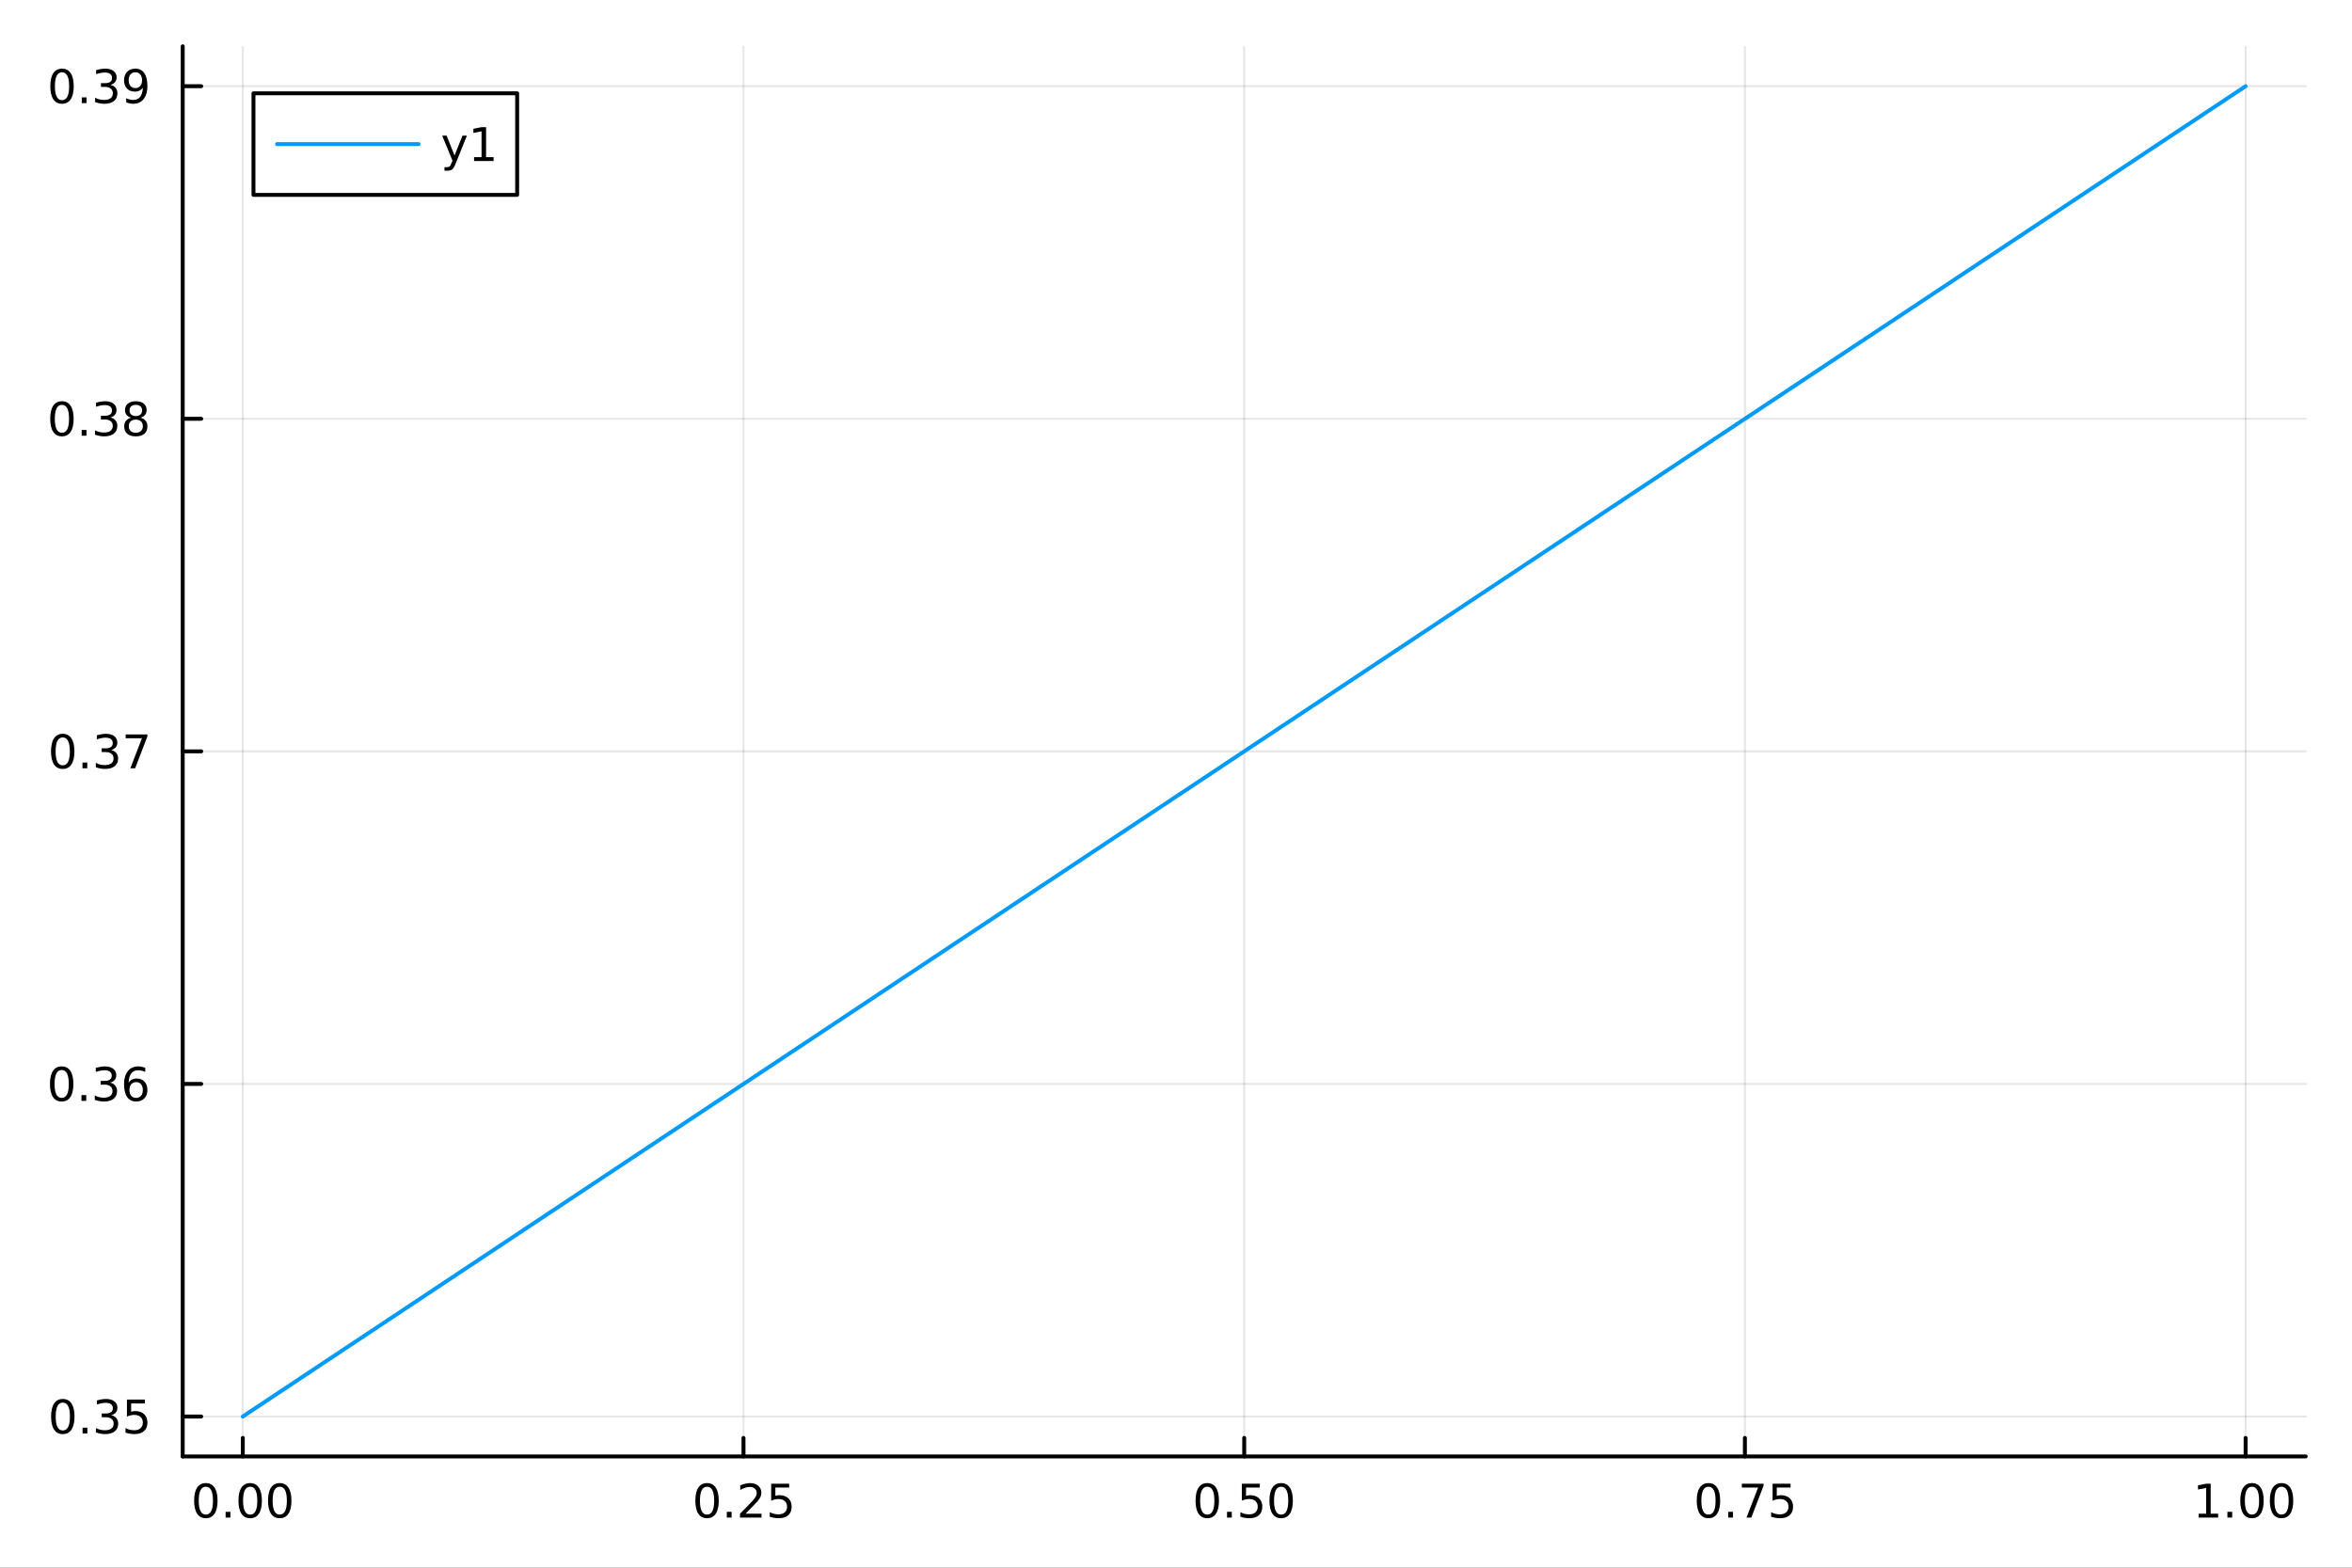 <?xml version="1.0" encoding="utf-8"?>
<svg xmlns="http://www.w3.org/2000/svg" xmlns:xlink="http://www.w3.org/1999/xlink" width="600" height="400" viewBox="0 0 2400 1600">
<rect x="0" y="0" width="2400" height="1600" fill="#333333" stroke="none"/>
<defs>
  <clipPath id="clip940">
    <rect x="0" y="0" width="2400" height="1600"/>
  </clipPath>
</defs>
<path clip-path="url(#clip940)" d="M0 1600 L2400 1600 L2400 0 L0 0  Z" fill="#ffffff" fill-rule="evenodd" fill-opacity="1"/>
<defs>
  <clipPath id="clip941">
    <rect x="480" y="0" width="1681" height="1600"/>
  </clipPath>
</defs>
<path clip-path="url(#clip940)" d="M186.436 1486.45 L2352.76 1486.45 L2352.76 47.244 L186.436 47.244  Z" fill="#ffffff" fill-rule="evenodd" fill-opacity="1"/>
<defs>
  <clipPath id="clip942">
    <rect x="186" y="47" width="2167" height="1440"/>
  </clipPath>
</defs>
<polyline clip-path="url(#clip942)" style="stroke:#000000; stroke-linecap:round; stroke-linejoin:round; stroke-width:2; stroke-opacity:0.1; fill:none" points="247.747,1486.45 247.747,47.244 "/>
<polyline clip-path="url(#clip942)" style="stroke:#000000; stroke-linecap:round; stroke-linejoin:round; stroke-width:2; stroke-opacity:0.1; fill:none" points="758.671,1486.45 758.671,47.244 "/>
<polyline clip-path="url(#clip942)" style="stroke:#000000; stroke-linecap:round; stroke-linejoin:round; stroke-width:2; stroke-opacity:0.1; fill:none" points="1269.6,1486.45 1269.6,47.244 "/>
<polyline clip-path="url(#clip942)" style="stroke:#000000; stroke-linecap:round; stroke-linejoin:round; stroke-width:2; stroke-opacity:0.1; fill:none" points="1780.52,1486.45 1780.52,47.244 "/>
<polyline clip-path="url(#clip942)" style="stroke:#000000; stroke-linecap:round; stroke-linejoin:round; stroke-width:2; stroke-opacity:0.1; fill:none" points="2291.44,1486.45 2291.44,47.244 "/>
<polyline clip-path="url(#clip940)" style="stroke:#000000; stroke-linecap:round; stroke-linejoin:round; stroke-width:4; stroke-opacity:1; fill:none" points="186.436,1486.45 2352.76,1486.45 "/>
<polyline clip-path="url(#clip940)" style="stroke:#000000; stroke-linecap:round; stroke-linejoin:round; stroke-width:4; stroke-opacity:1; fill:none" points="247.747,1486.45 247.747,1467.55 "/>
<polyline clip-path="url(#clip940)" style="stroke:#000000; stroke-linecap:round; stroke-linejoin:round; stroke-width:4; stroke-opacity:1; fill:none" points="758.671,1486.45 758.671,1467.55 "/>
<polyline clip-path="url(#clip940)" style="stroke:#000000; stroke-linecap:round; stroke-linejoin:round; stroke-width:4; stroke-opacity:1; fill:none" points="1269.6,1486.45 1269.6,1467.55 "/>
<polyline clip-path="url(#clip940)" style="stroke:#000000; stroke-linecap:round; stroke-linejoin:round; stroke-width:4; stroke-opacity:1; fill:none" points="1780.52,1486.45 1780.52,1467.55 "/>
<polyline clip-path="url(#clip940)" style="stroke:#000000; stroke-linecap:round; stroke-linejoin:round; stroke-width:4; stroke-opacity:1; fill:none" points="2291.44,1486.45 2291.44,1467.55 "/>
<path clip-path="url(#clip940)" d="M210.05 1517.37 Q206.439 1517.37 204.611 1520.93 Q202.805 1524.47 202.805 1531.6 Q202.805 1538.71 204.611 1542.27 Q206.439 1545.82 210.05 1545.82 Q213.685 1545.82 215.49 1542.27 Q217.319 1538.71 217.319 1531.6 Q217.319 1524.47 215.49 1520.93 Q213.685 1517.37 210.05 1517.37 M210.05 1513.66 Q215.861 1513.66 218.916 1518.27 Q221.995 1522.85 221.995 1531.6 Q221.995 1540.33 218.916 1544.94 Q215.861 1549.52 210.05 1549.52 Q204.24 1549.52 201.162 1544.94 Q198.106 1540.33 198.106 1531.6 Q198.106 1522.85 201.162 1518.27 Q204.24 1513.66 210.05 1513.66 Z" fill="#000000" fill-rule="nonzero" fill-opacity="1" /><path clip-path="url(#clip940)" d="M230.212 1542.97 L235.097 1542.97 L235.097 1548.85 L230.212 1548.85 L230.212 1542.97 Z" fill="#000000" fill-rule="nonzero" fill-opacity="1" /><path clip-path="url(#clip940)" d="M255.282 1517.37 Q251.671 1517.37 249.842 1520.93 Q248.036 1524.47 248.036 1531.6 Q248.036 1538.71 249.842 1542.27 Q251.671 1545.82 255.282 1545.82 Q258.916 1545.82 260.721 1542.27 Q262.55 1538.71 262.55 1531.6 Q262.55 1524.47 260.721 1520.93 Q258.916 1517.37 255.282 1517.37 M255.282 1513.66 Q261.092 1513.66 264.147 1518.27 Q267.226 1522.85 267.226 1531.6 Q267.226 1540.33 264.147 1544.94 Q261.092 1549.52 255.282 1549.52 Q249.472 1549.52 246.393 1544.94 Q243.337 1540.33 243.337 1531.6 Q243.337 1522.85 246.393 1518.27 Q249.472 1513.66 255.282 1513.66 Z" fill="#000000" fill-rule="nonzero" fill-opacity="1" /><path clip-path="url(#clip940)" d="M285.444 1517.37 Q281.832 1517.37 280.004 1520.93 Q278.198 1524.47 278.198 1531.6 Q278.198 1538.71 280.004 1542.27 Q281.832 1545.82 285.444 1545.82 Q289.078 1545.82 290.883 1542.27 Q292.712 1538.71 292.712 1531.6 Q292.712 1524.47 290.883 1520.93 Q289.078 1517.37 285.444 1517.37 M285.444 1513.66 Q291.254 1513.66 294.309 1518.27 Q297.388 1522.85 297.388 1531.6 Q297.388 1540.33 294.309 1544.94 Q291.254 1549.52 285.444 1549.52 Q279.633 1549.52 276.555 1544.94 Q273.499 1540.33 273.499 1531.6 Q273.499 1522.85 276.555 1518.27 Q279.633 1513.66 285.444 1513.66 Z" fill="#000000" fill-rule="nonzero" fill-opacity="1" /><path clip-path="url(#clip940)" d="M721.473 1517.37 Q717.862 1517.37 716.033 1520.93 Q714.227 1524.47 714.227 1531.6 Q714.227 1538.71 716.033 1542.27 Q717.862 1545.82 721.473 1545.82 Q725.107 1545.82 726.912 1542.27 Q728.741 1538.71 728.741 1531.6 Q728.741 1524.47 726.912 1520.93 Q725.107 1517.37 721.473 1517.37 M721.473 1513.66 Q727.283 1513.66 730.338 1518.27 Q733.417 1522.85 733.417 1531.6 Q733.417 1540.33 730.338 1544.94 Q727.283 1549.52 721.473 1549.52 Q715.662 1549.52 712.584 1544.94 Q709.528 1540.33 709.528 1531.6 Q709.528 1522.85 712.584 1518.27 Q715.662 1513.66 721.473 1513.66 Z" fill="#000000" fill-rule="nonzero" fill-opacity="1" /><path clip-path="url(#clip940)" d="M741.635 1542.97 L746.519 1542.97 L746.519 1548.85 L741.635 1548.85 L741.635 1542.97 Z" fill="#000000" fill-rule="nonzero" fill-opacity="1" /><path clip-path="url(#clip940)" d="M760.732 1544.91 L777.051 1544.91 L777.051 1548.85 L755.107 1548.85 L755.107 1544.91 Q757.769 1542.16 762.352 1537.53 Q766.958 1532.88 768.139 1531.53 Q770.384 1529.01 771.264 1527.27 Q772.167 1525.51 772.167 1523.82 Q772.167 1521.07 770.222 1519.33 Q768.301 1517.6 765.199 1517.6 Q763 1517.6 760.546 1518.36 Q758.116 1519.13 755.338 1520.68 L755.338 1515.95 Q758.162 1514.82 760.616 1514.24 Q763.07 1513.66 765.107 1513.66 Q770.477 1513.66 773.671 1516.35 Q776.866 1519.03 776.866 1523.52 Q776.866 1525.65 776.056 1527.57 Q775.269 1529.47 773.162 1532.07 Q772.583 1532.74 769.482 1535.95 Q766.38 1539.15 760.732 1544.91 Z" fill="#000000" fill-rule="nonzero" fill-opacity="1" /><path clip-path="url(#clip940)" d="M786.912 1514.29 L805.268 1514.29 L805.268 1518.22 L791.194 1518.22 L791.194 1526.7 Q792.213 1526.35 793.231 1526.19 Q794.25 1526 795.269 1526 Q801.056 1526 804.435 1529.17 Q807.815 1532.34 807.815 1537.76 Q807.815 1543.34 804.343 1546.44 Q800.87 1549.52 794.551 1549.52 Q792.375 1549.52 790.106 1549.15 Q787.861 1548.78 785.454 1548.04 L785.454 1543.34 Q787.537 1544.47 789.759 1545.03 Q791.981 1545.58 794.458 1545.58 Q798.463 1545.58 800.801 1543.48 Q803.139 1541.37 803.139 1537.76 Q803.139 1534.15 800.801 1532.04 Q798.463 1529.94 794.458 1529.94 Q792.583 1529.94 790.708 1530.35 Q788.856 1530.77 786.912 1531.65 L786.912 1514.29 Z" fill="#000000" fill-rule="nonzero" fill-opacity="1" /><path clip-path="url(#clip940)" d="M1231.9 1517.37 Q1228.29 1517.37 1226.46 1520.93 Q1224.65 1524.47 1224.65 1531.6 Q1224.65 1538.71 1226.46 1542.27 Q1228.29 1545.82 1231.9 1545.82 Q1235.53 1545.82 1237.34 1542.27 Q1239.17 1538.71 1239.17 1531.6 Q1239.17 1524.47 1237.34 1520.93 Q1235.53 1517.37 1231.9 1517.37 M1231.9 1513.66 Q1237.71 1513.66 1240.77 1518.27 Q1243.84 1522.85 1243.84 1531.6 Q1243.84 1540.33 1240.77 1544.94 Q1237.71 1549.52 1231.9 1549.52 Q1226.09 1549.52 1223.01 1544.94 Q1219.96 1540.33 1219.96 1531.6 Q1219.96 1522.85 1223.01 1518.27 Q1226.09 1513.66 1231.9 1513.66 Z" fill="#000000" fill-rule="nonzero" fill-opacity="1" /><path clip-path="url(#clip940)" d="M1252.06 1542.97 L1256.95 1542.97 L1256.95 1548.85 L1252.06 1548.85 L1252.06 1542.97 Z" fill="#000000" fill-rule="nonzero" fill-opacity="1" /><path clip-path="url(#clip940)" d="M1267.18 1514.29 L1285.53 1514.29 L1285.53 1518.22 L1271.46 1518.22 L1271.46 1526.7 Q1272.48 1526.35 1273.5 1526.19 Q1274.51 1526 1275.53 1526 Q1281.32 1526 1284.7 1529.17 Q1288.08 1532.34 1288.08 1537.76 Q1288.08 1543.34 1284.61 1546.44 Q1281.14 1549.52 1274.82 1549.52 Q1272.64 1549.52 1270.37 1549.15 Q1268.13 1548.78 1265.72 1548.04 L1265.72 1543.34 Q1267.8 1544.47 1270.02 1545.03 Q1272.25 1545.58 1274.72 1545.58 Q1278.73 1545.58 1281.07 1543.48 Q1283.4 1541.37 1283.4 1537.76 Q1283.4 1534.15 1281.07 1532.04 Q1278.73 1529.94 1274.72 1529.94 Q1272.85 1529.94 1270.97 1530.35 Q1269.12 1530.77 1267.18 1531.65 L1267.18 1514.29 Z" fill="#000000" fill-rule="nonzero" fill-opacity="1" /><path clip-path="url(#clip940)" d="M1307.29 1517.37 Q1303.68 1517.37 1301.85 1520.93 Q1300.05 1524.47 1300.05 1531.6 Q1300.05 1538.71 1301.85 1542.27 Q1303.68 1545.82 1307.29 1545.82 Q1310.93 1545.82 1312.73 1542.27 Q1314.56 1538.71 1314.56 1531.6 Q1314.56 1524.47 1312.73 1520.93 Q1310.93 1517.37 1307.29 1517.37 M1307.29 1513.66 Q1313.1 1513.66 1316.16 1518.27 Q1319.24 1522.85 1319.24 1531.6 Q1319.24 1540.33 1316.16 1544.94 Q1313.1 1549.52 1307.29 1549.52 Q1301.48 1549.52 1298.4 1544.94 Q1295.35 1540.33 1295.35 1531.6 Q1295.35 1522.85 1298.4 1518.27 Q1301.48 1513.66 1307.29 1513.66 Z" fill="#000000" fill-rule="nonzero" fill-opacity="1" /><path clip-path="url(#clip940)" d="M1743.32 1517.37 Q1739.71 1517.37 1737.88 1520.93 Q1736.08 1524.47 1736.08 1531.6 Q1736.08 1538.71 1737.88 1542.27 Q1739.71 1545.82 1743.32 1545.82 Q1746.96 1545.82 1748.76 1542.27 Q1750.59 1538.71 1750.59 1531.6 Q1750.59 1524.47 1748.76 1520.93 Q1746.96 1517.37 1743.32 1517.37 M1743.32 1513.66 Q1749.13 1513.66 1752.19 1518.27 Q1755.27 1522.85 1755.27 1531.6 Q1755.27 1540.33 1752.19 1544.94 Q1749.13 1549.52 1743.32 1549.52 Q1737.51 1549.52 1734.43 1544.94 Q1731.38 1540.33 1731.38 1531.6 Q1731.38 1522.85 1734.43 1518.27 Q1737.51 1513.66 1743.32 1513.66 Z" fill="#000000" fill-rule="nonzero" fill-opacity="1" /><path clip-path="url(#clip940)" d="M1763.48 1542.97 L1768.37 1542.97 L1768.37 1548.85 L1763.48 1548.85 L1763.48 1542.97 Z" fill="#000000" fill-rule="nonzero" fill-opacity="1" /><path clip-path="url(#clip940)" d="M1777.37 1514.29 L1799.59 1514.29 L1799.59 1516.28 L1787.05 1548.85 L1782.16 1548.85 L1793.97 1518.22 L1777.37 1518.22 L1777.37 1514.29 Z" fill="#000000" fill-rule="nonzero" fill-opacity="1" /><path clip-path="url(#clip940)" d="M1808.76 1514.29 L1827.12 1514.29 L1827.12 1518.22 L1813.04 1518.22 L1813.04 1526.7 Q1814.06 1526.35 1815.08 1526.19 Q1816.1 1526 1817.12 1526 Q1822.9 1526 1826.28 1529.17 Q1829.66 1532.34 1829.66 1537.76 Q1829.66 1543.34 1826.19 1546.44 Q1822.72 1549.52 1816.4 1549.52 Q1814.22 1549.52 1811.96 1549.15 Q1809.71 1548.78 1807.3 1548.04 L1807.3 1543.34 Q1809.39 1544.47 1811.61 1545.03 Q1813.83 1545.58 1816.31 1545.58 Q1820.31 1545.58 1822.65 1543.48 Q1824.99 1541.37 1824.99 1537.76 Q1824.99 1534.15 1822.65 1532.04 Q1820.31 1529.94 1816.31 1529.94 Q1814.43 1529.94 1812.56 1530.35 Q1810.71 1530.77 1808.76 1531.65 L1808.76 1514.29 Z" fill="#000000" fill-rule="nonzero" fill-opacity="1" /><path clip-path="url(#clip940)" d="M2243.52 1544.91 L2251.16 1544.91 L2251.16 1518.55 L2242.85 1520.21 L2242.85 1515.95 L2251.11 1514.29 L2255.79 1514.29 L2255.79 1544.91 L2263.42 1544.91 L2263.42 1548.85 L2243.52 1548.85 L2243.52 1544.91 Z" fill="#000000" fill-rule="nonzero" fill-opacity="1" /><path clip-path="url(#clip940)" d="M2272.87 1542.97 L2277.75 1542.97 L2277.75 1548.85 L2272.87 1548.85 L2272.87 1542.97 Z" fill="#000000" fill-rule="nonzero" fill-opacity="1" /><path clip-path="url(#clip940)" d="M2297.94 1517.37 Q2294.33 1517.37 2292.5 1520.93 Q2290.69 1524.47 2290.69 1531.6 Q2290.69 1538.71 2292.5 1542.27 Q2294.33 1545.82 2297.94 1545.82 Q2301.57 1545.82 2303.38 1542.27 Q2305.21 1538.71 2305.21 1531.6 Q2305.21 1524.47 2303.38 1520.93 Q2301.57 1517.37 2297.94 1517.37 M2297.94 1513.66 Q2303.75 1513.66 2306.8 1518.27 Q2309.88 1522.85 2309.88 1531.6 Q2309.88 1540.33 2306.8 1544.94 Q2303.75 1549.52 2297.94 1549.52 Q2292.13 1549.52 2289.05 1544.94 Q2285.99 1540.33 2285.99 1531.6 Q2285.99 1522.85 2289.05 1518.27 Q2292.13 1513.66 2297.94 1513.66 Z" fill="#000000" fill-rule="nonzero" fill-opacity="1" /><path clip-path="url(#clip940)" d="M2328.1 1517.37 Q2324.49 1517.37 2322.66 1520.93 Q2320.85 1524.47 2320.85 1531.6 Q2320.85 1538.71 2322.66 1542.27 Q2324.49 1545.82 2328.1 1545.82 Q2331.73 1545.82 2333.54 1542.27 Q2335.37 1538.71 2335.37 1531.6 Q2335.37 1524.47 2333.54 1520.93 Q2331.73 1517.37 2328.1 1517.37 M2328.1 1513.66 Q2333.91 1513.66 2336.97 1518.27 Q2340.04 1522.85 2340.04 1531.6 Q2340.04 1540.33 2336.97 1544.94 Q2333.91 1549.52 2328.1 1549.52 Q2322.29 1549.52 2319.21 1544.94 Q2316.16 1540.33 2316.16 1531.6 Q2316.16 1522.85 2319.21 1518.27 Q2322.29 1513.66 2328.1 1513.66 Z" fill="#000000" fill-rule="nonzero" fill-opacity="1" /><polyline clip-path="url(#clip942)" style="stroke:#000000; stroke-linecap:round; stroke-linejoin:round; stroke-width:2; stroke-opacity:0.1; fill:none" points="186.436,1445.72 2352.76,1445.72 "/>
<polyline clip-path="url(#clip942)" style="stroke:#000000; stroke-linecap:round; stroke-linejoin:round; stroke-width:2; stroke-opacity:0.1; fill:none" points="186.436,1106.28 2352.76,1106.28 "/>
<polyline clip-path="url(#clip942)" style="stroke:#000000; stroke-linecap:round; stroke-linejoin:round; stroke-width:2; stroke-opacity:0.1; fill:none" points="186.436,766.846 2352.76,766.846 "/>
<polyline clip-path="url(#clip942)" style="stroke:#000000; stroke-linecap:round; stroke-linejoin:round; stroke-width:2; stroke-opacity:0.1; fill:none" points="186.436,427.411 2352.76,427.411 "/>
<polyline clip-path="url(#clip942)" style="stroke:#000000; stroke-linecap:round; stroke-linejoin:round; stroke-width:2; stroke-opacity:0.1; fill:none" points="186.436,87.976 2352.76,87.976 "/>
<polyline clip-path="url(#clip940)" style="stroke:#000000; stroke-linecap:round; stroke-linejoin:round; stroke-width:4; stroke-opacity:1; fill:none" points="186.436,1486.45 186.436,47.244 "/>
<polyline clip-path="url(#clip940)" style="stroke:#000000; stroke-linecap:round; stroke-linejoin:round; stroke-width:4; stroke-opacity:1; fill:none" points="186.436,1445.72 205.334,1445.72 "/>
<polyline clip-path="url(#clip940)" style="stroke:#000000; stroke-linecap:round; stroke-linejoin:round; stroke-width:4; stroke-opacity:1; fill:none" points="186.436,1106.28 205.334,1106.28 "/>
<polyline clip-path="url(#clip940)" style="stroke:#000000; stroke-linecap:round; stroke-linejoin:round; stroke-width:4; stroke-opacity:1; fill:none" points="186.436,766.846 205.334,766.846 "/>
<polyline clip-path="url(#clip940)" style="stroke:#000000; stroke-linecap:round; stroke-linejoin:round; stroke-width:4; stroke-opacity:1; fill:none" points="186.436,427.411 205.334,427.411 "/>
<polyline clip-path="url(#clip940)" style="stroke:#000000; stroke-linecap:round; stroke-linejoin:round; stroke-width:4; stroke-opacity:1; fill:none" points="186.436,87.976 205.334,87.976 "/>
<path clip-path="url(#clip940)" d="M64.094 1431.51 Q60.483 1431.51 58.654 1435.08 Q56.849 1438.62 56.849 1445.75 Q56.849 1452.86 58.654 1456.42 Q60.483 1459.96 64.094 1459.96 Q67.728 1459.96 69.534 1456.42 Q71.362 1452.86 71.362 1445.75 Q71.362 1438.62 69.534 1435.08 Q67.728 1431.51 64.094 1431.51 M64.094 1427.81 Q69.904 1427.81 72.96 1432.42 Q76.038 1437 76.038 1445.75 Q76.038 1454.48 72.96 1459.08 Q69.904 1463.67 64.094 1463.67 Q58.284 1463.67 55.205 1459.08 Q52.15 1454.48 52.15 1445.75 Q52.15 1437 55.205 1432.42 Q58.284 1427.81 64.094 1427.81 Z" fill="#000000" fill-rule="nonzero" fill-opacity="1" /><path clip-path="url(#clip940)" d="M84.256 1457.12 L89.14 1457.12 L89.14 1463 L84.256 1463 L84.256 1457.12 Z" fill="#000000" fill-rule="nonzero" fill-opacity="1" /><path clip-path="url(#clip940)" d="M113.492 1444.36 Q116.848 1445.08 118.723 1447.35 Q120.621 1449.62 120.621 1452.95 Q120.621 1458.07 117.103 1460.87 Q113.584 1463.67 107.103 1463.67 Q104.927 1463.67 102.612 1463.23 Q100.321 1462.81 97.867 1461.95 L97.867 1457.44 Q99.811 1458.57 102.126 1459.15 Q104.441 1459.73 106.964 1459.73 Q111.362 1459.73 113.654 1458 Q115.969 1456.26 115.969 1452.95 Q115.969 1449.89 113.816 1448.18 Q111.686 1446.44 107.867 1446.44 L103.839 1446.44 L103.839 1442.6 L108.052 1442.6 Q111.501 1442.6 113.33 1441.24 Q115.158 1439.85 115.158 1437.26 Q115.158 1434.59 113.26 1433.18 Q111.385 1431.75 107.867 1431.75 Q105.946 1431.75 103.746 1432.16 Q101.547 1432.58 98.909 1433.46 L98.909 1429.29 Q101.571 1428.55 103.885 1428.18 Q106.223 1427.81 108.283 1427.81 Q113.608 1427.81 116.709 1430.24 Q119.811 1432.65 119.811 1436.77 Q119.811 1439.64 118.168 1441.63 Q116.524 1443.6 113.492 1444.36 Z" fill="#000000" fill-rule="nonzero" fill-opacity="1" /><path clip-path="url(#clip940)" d="M129.533 1428.44 L147.89 1428.44 L147.89 1432.37 L133.816 1432.37 L133.816 1440.84 Q134.834 1440.5 135.853 1440.33 Q136.871 1440.15 137.89 1440.15 Q143.677 1440.15 147.056 1443.32 Q150.436 1446.49 150.436 1451.91 Q150.436 1457.49 146.964 1460.59 Q143.492 1463.67 137.172 1463.67 Q134.996 1463.67 132.728 1463.3 Q130.482 1462.93 128.075 1462.19 L128.075 1457.49 Q130.158 1458.62 132.381 1459.18 Q134.603 1459.73 137.08 1459.73 Q141.084 1459.73 143.422 1457.63 Q145.76 1455.52 145.76 1451.91 Q145.76 1448.3 143.422 1446.19 Q141.084 1444.08 137.08 1444.08 Q135.205 1444.08 133.33 1444.5 Q131.478 1444.92 129.533 1445.8 L129.533 1428.44 Z" fill="#000000" fill-rule="nonzero" fill-opacity="1" /><path clip-path="url(#clip940)" d="M62.937 1092.08 Q59.325 1092.08 57.497 1095.64 Q55.691 1099.19 55.691 1106.32 Q55.691 1113.42 57.497 1116.99 Q59.325 1120.53 62.937 1120.53 Q66.571 1120.53 68.376 1116.99 Q70.205 1113.42 70.205 1106.32 Q70.205 1099.19 68.376 1095.64 Q66.571 1092.08 62.937 1092.08 M62.937 1088.38 Q68.747 1088.38 71.802 1092.98 Q74.881 1097.57 74.881 1106.32 Q74.881 1115.04 71.802 1119.65 Q68.747 1124.23 62.937 1124.23 Q57.126 1124.23 54.048 1119.65 Q50.992 1115.04 50.992 1106.32 Q50.992 1097.57 54.048 1092.98 Q57.126 1088.38 62.937 1088.38 Z" fill="#000000" fill-rule="nonzero" fill-opacity="1" /><path clip-path="url(#clip940)" d="M83.098 1117.68 L87.983 1117.68 L87.983 1123.56 L83.098 1123.56 L83.098 1117.68 Z" fill="#000000" fill-rule="nonzero" fill-opacity="1" /><path clip-path="url(#clip940)" d="M112.334 1104.93 Q115.691 1105.64 117.566 1107.91 Q119.464 1110.18 119.464 1113.51 Q119.464 1118.63 115.945 1121.43 Q112.427 1124.23 105.946 1124.23 Q103.77 1124.23 101.455 1123.79 Q99.163 1123.38 96.71 1122.52 L96.71 1118.01 Q98.654 1119.14 100.969 1119.72 Q103.284 1120.3 105.807 1120.3 Q110.205 1120.3 112.496 1118.56 Q114.811 1116.82 114.811 1113.51 Q114.811 1110.46 112.658 1108.75 Q110.529 1107.01 106.709 1107.01 L102.682 1107.01 L102.682 1103.17 L106.895 1103.17 Q110.344 1103.17 112.172 1101.8 Q114.001 1100.41 114.001 1097.82 Q114.001 1095.16 112.103 1093.75 Q110.228 1092.31 106.709 1092.31 Q104.788 1092.31 102.589 1092.73 Q100.39 1093.14 97.751 1094.02 L97.751 1089.86 Q100.413 1089.12 102.728 1088.75 Q105.066 1088.38 107.126 1088.38 Q112.45 1088.38 115.552 1090.81 Q118.654 1093.21 118.654 1097.33 Q118.654 1100.2 117.01 1102.2 Q115.367 1104.16 112.334 1104.93 Z" fill="#000000" fill-rule="nonzero" fill-opacity="1" /><path clip-path="url(#clip940)" d="M138.908 1104.42 Q135.76 1104.42 133.908 1106.57 Q132.08 1108.72 132.08 1112.47 Q132.08 1116.2 133.908 1118.38 Q135.76 1120.53 138.908 1120.53 Q142.056 1120.53 143.885 1118.38 Q145.737 1116.2 145.737 1112.47 Q145.737 1108.72 143.885 1106.57 Q142.056 1104.42 138.908 1104.42 M148.191 1089.76 L148.191 1094.02 Q146.431 1093.19 144.626 1092.75 Q142.843 1092.31 141.084 1092.31 Q136.455 1092.31 134.001 1095.44 Q131.57 1098.56 131.223 1104.88 Q132.589 1102.87 134.649 1101.8 Q136.709 1100.71 139.186 1100.71 Q144.394 1100.71 147.404 1103.89 Q150.436 1107.03 150.436 1112.47 Q150.436 1117.8 147.288 1121.01 Q144.14 1124.23 138.908 1124.23 Q132.913 1124.23 129.742 1119.65 Q126.57 1115.04 126.57 1106.32 Q126.57 1098.12 130.459 1093.26 Q134.348 1088.38 140.899 1088.38 Q142.658 1088.38 144.441 1088.72 Q146.246 1089.07 148.191 1089.76 Z" fill="#000000" fill-rule="nonzero" fill-opacity="1" /><path clip-path="url(#clip940)" d="M64.001 752.645 Q60.39 752.645 58.562 756.209 Q56.756 759.751 56.756 766.881 Q56.756 773.987 58.562 777.552 Q60.39 781.094 64.001 781.094 Q67.636 781.094 69.441 777.552 Q71.27 773.987 71.27 766.881 Q71.27 759.751 69.441 756.209 Q67.636 752.645 64.001 752.645 M64.001 748.941 Q69.811 748.941 72.867 753.547 Q75.946 758.131 75.946 766.881 Q75.946 775.608 72.867 780.214 Q69.811 784.797 64.001 784.797 Q58.191 784.797 55.112 780.214 Q52.057 775.608 52.057 766.881 Q52.057 758.131 55.112 753.547 Q58.191 748.941 64.001 748.941 Z" fill="#000000" fill-rule="nonzero" fill-opacity="1" /><path clip-path="url(#clip940)" d="M84.163 778.246 L89.047 778.246 L89.047 784.126 L84.163 784.126 L84.163 778.246 Z" fill="#000000" fill-rule="nonzero" fill-opacity="1" /><path clip-path="url(#clip940)" d="M113.399 765.492 Q116.756 766.209 118.631 768.478 Q120.529 770.746 120.529 774.08 Q120.529 779.195 117.01 781.996 Q113.492 784.797 107.01 784.797 Q104.834 784.797 102.52 784.357 Q100.228 783.941 97.774 783.084 L97.774 778.57 Q99.719 779.705 102.034 780.283 Q104.348 780.862 106.871 780.862 Q111.27 780.862 113.561 779.126 Q115.876 777.39 115.876 774.08 Q115.876 771.024 113.723 769.311 Q111.594 767.575 107.774 767.575 L103.746 767.575 L103.746 763.733 L107.959 763.733 Q111.408 763.733 113.237 762.367 Q115.066 760.978 115.066 758.385 Q115.066 755.723 113.168 754.311 Q111.293 752.876 107.774 752.876 Q105.853 752.876 103.654 753.293 Q101.455 753.709 98.816 754.589 L98.816 750.422 Q101.478 749.682 103.793 749.311 Q106.131 748.941 108.191 748.941 Q113.515 748.941 116.617 751.372 Q119.719 753.779 119.719 757.899 Q119.719 760.77 118.075 762.76 Q116.432 764.728 113.399 765.492 Z" fill="#000000" fill-rule="nonzero" fill-opacity="1" /><path clip-path="url(#clip940)" d="M128.214 749.566 L150.436 749.566 L150.436 751.557 L137.89 784.126 L133.006 784.126 L144.811 753.501 L128.214 753.501 L128.214 749.566 Z" fill="#000000" fill-rule="nonzero" fill-opacity="1" /><path clip-path="url(#clip940)" d="M63.191 413.21 Q59.58 413.21 57.751 416.775 Q55.946 420.316 55.946 427.446 Q55.946 434.552 57.751 438.117 Q59.58 441.659 63.191 441.659 Q66.825 441.659 68.631 438.117 Q70.46 434.552 70.46 427.446 Q70.46 420.316 68.631 416.775 Q66.825 413.21 63.191 413.21 M63.191 409.506 Q69.001 409.506 72.057 414.113 Q75.135 418.696 75.135 427.446 Q75.135 436.173 72.057 440.779 Q69.001 445.362 63.191 445.362 Q57.381 445.362 54.302 440.779 Q51.247 436.173 51.247 427.446 Q51.247 418.696 54.302 414.113 Q57.381 409.506 63.191 409.506 Z" fill="#000000" fill-rule="nonzero" fill-opacity="1" /><path clip-path="url(#clip940)" d="M83.353 438.812 L88.237 438.812 L88.237 444.691 L83.353 444.691 L83.353 438.812 Z" fill="#000000" fill-rule="nonzero" fill-opacity="1" /><path clip-path="url(#clip940)" d="M112.589 426.057 Q115.945 426.775 117.82 429.043 Q119.719 431.312 119.719 434.645 Q119.719 439.761 116.2 442.562 Q112.682 445.362 106.2 445.362 Q104.024 445.362 101.709 444.923 Q99.418 444.506 96.964 443.649 L96.964 439.136 Q98.909 440.27 101.223 440.849 Q103.538 441.427 106.061 441.427 Q110.459 441.427 112.751 439.691 Q115.066 437.955 115.066 434.645 Q115.066 431.589 112.913 429.876 Q110.783 428.14 106.964 428.14 L102.936 428.14 L102.936 424.298 L107.149 424.298 Q110.598 424.298 112.427 422.932 Q114.256 421.543 114.256 418.951 Q114.256 416.289 112.358 414.876 Q110.483 413.441 106.964 413.441 Q105.043 413.441 102.844 413.858 Q100.645 414.275 98.006 415.154 L98.006 410.988 Q100.668 410.247 102.983 409.877 Q105.321 409.506 107.381 409.506 Q112.705 409.506 115.807 411.937 Q118.908 414.344 118.908 418.464 Q118.908 421.335 117.265 423.326 Q115.621 425.293 112.589 426.057 Z" fill="#000000" fill-rule="nonzero" fill-opacity="1" /><path clip-path="url(#clip940)" d="M138.584 428.279 Q135.251 428.279 133.33 430.062 Q131.432 431.844 131.432 434.969 Q131.432 438.094 133.33 439.876 Q135.251 441.659 138.584 441.659 Q141.918 441.659 143.839 439.876 Q145.76 438.071 145.76 434.969 Q145.76 431.844 143.839 430.062 Q141.941 428.279 138.584 428.279 M133.908 426.288 Q130.899 425.548 129.209 423.488 Q127.543 421.427 127.543 418.464 Q127.543 414.321 130.482 411.914 Q133.445 409.506 138.584 409.506 Q143.746 409.506 146.686 411.914 Q149.626 414.321 149.626 418.464 Q149.626 421.427 147.936 423.488 Q146.269 425.548 143.283 426.288 Q146.663 427.075 148.538 429.367 Q150.436 431.659 150.436 434.969 Q150.436 439.992 147.357 442.677 Q144.302 445.362 138.584 445.362 Q132.867 445.362 129.788 442.677 Q126.732 439.992 126.732 434.969 Q126.732 431.659 128.631 429.367 Q130.529 427.075 133.908 426.288 M132.195 418.904 Q132.195 421.589 133.862 423.094 Q135.552 424.599 138.584 424.599 Q141.593 424.599 143.283 423.094 Q144.996 421.589 144.996 418.904 Q144.996 416.219 143.283 414.714 Q141.593 413.21 138.584 413.21 Q135.552 413.21 133.862 414.714 Q132.195 416.219 132.195 418.904 Z" fill="#000000" fill-rule="nonzero" fill-opacity="1" /><path clip-path="url(#clip940)" d="M63.284 73.775 Q59.673 73.775 57.844 77.34 Q56.038 80.881 56.038 88.011 Q56.038 95.117 57.844 98.682 Q59.673 102.224 63.284 102.224 Q66.918 102.224 68.724 98.682 Q70.552 95.117 70.552 88.011 Q70.552 80.881 68.724 77.34 Q66.918 73.775 63.284 73.775 M63.284 70.071 Q69.094 70.071 72.149 74.678 Q75.228 79.261 75.228 88.011 Q75.228 96.738 72.149 101.344 Q69.094 105.928 63.284 105.928 Q57.474 105.928 54.395 101.344 Q51.339 96.738 51.339 88.011 Q51.339 79.261 54.395 74.678 Q57.474 70.071 63.284 70.071 Z" fill="#000000" fill-rule="nonzero" fill-opacity="1" /><path clip-path="url(#clip940)" d="M83.446 99.377 L88.33 99.377 L88.33 105.256 L83.446 105.256 L83.446 99.377 Z" fill="#000000" fill-rule="nonzero" fill-opacity="1" /><path clip-path="url(#clip940)" d="M112.682 86.622 Q116.038 87.34 117.913 89.608 Q119.811 91.877 119.811 95.21 Q119.811 100.326 116.293 103.127 Q112.774 105.928 106.293 105.928 Q104.117 105.928 101.802 105.488 Q99.51 105.071 97.057 104.215 L97.057 99.701 Q99.001 100.835 101.316 101.414 Q103.631 101.992 106.154 101.992 Q110.552 101.992 112.844 100.256 Q115.158 98.52 115.158 95.21 Q115.158 92.154 113.006 90.442 Q110.876 88.705 107.057 88.705 L103.029 88.705 L103.029 84.863 L107.242 84.863 Q110.691 84.863 112.52 83.497 Q114.348 82.108 114.348 79.516 Q114.348 76.854 112.45 75.442 Q110.575 74.006 107.057 74.006 Q105.135 74.006 102.936 74.423 Q100.737 74.84 98.098 75.719 L98.098 71.553 Q100.76 70.812 103.075 70.442 Q105.413 70.071 107.473 70.071 Q112.797 70.071 115.899 72.502 Q119.001 74.909 119.001 79.03 Q119.001 81.9 117.358 83.891 Q115.714 85.858 112.682 86.622 Z" fill="#000000" fill-rule="nonzero" fill-opacity="1" /><path clip-path="url(#clip940)" d="M128.816 104.539 L128.816 100.279 Q130.575 101.113 132.381 101.553 Q134.186 101.992 135.922 101.992 Q140.552 101.992 142.982 98.891 Q145.436 95.766 145.783 89.423 Q144.441 91.414 142.381 92.479 Q140.32 93.543 137.82 93.543 Q132.635 93.543 129.603 90.418 Q126.594 87.27 126.594 81.831 Q126.594 76.506 129.742 73.289 Q132.89 70.071 138.121 70.071 Q144.117 70.071 147.265 74.678 Q150.436 79.261 150.436 88.011 Q150.436 96.182 146.547 101.066 Q142.681 105.928 136.131 105.928 Q134.371 105.928 132.566 105.58 Q130.76 105.233 128.816 104.539 M138.121 89.886 Q141.269 89.886 143.098 87.733 Q144.95 85.581 144.95 81.831 Q144.95 78.104 143.098 75.951 Q141.269 73.775 138.121 73.775 Q134.973 73.775 133.121 75.951 Q131.293 78.104 131.293 81.831 Q131.293 85.581 133.121 87.733 Q134.973 89.886 138.121 89.886 Z" fill="#000000" fill-rule="nonzero" fill-opacity="1" /><polyline clip-path="url(#clip942)" style="stroke:#009af9; stroke-linecap:round; stroke-linejoin:round; stroke-width:4; stroke-opacity:1; fill:none" points="247.747,1445.72 2291.44,87.976 "/>
<path clip-path="url(#clip940)" d="M258.647 198.898 L527.709 198.898 L527.709 95.218 L258.647 95.218  Z" fill="#ffffff" fill-rule="evenodd" fill-opacity="1"/>
<polyline clip-path="url(#clip940)" style="stroke:#000000; stroke-linecap:round; stroke-linejoin:round; stroke-width:4; stroke-opacity:1; fill:none" points="258.647,198.898 527.709,198.898 527.709,95.218 258.647,95.218 258.647,198.898 "/>
<polyline clip-path="url(#clip940)" style="stroke:#009af9; stroke-linecap:round; stroke-linejoin:round; stroke-width:4; stroke-opacity:1; fill:none" points="282.717,147.058 427.138,147.058 "/>
<path clip-path="url(#clip940)" d="M465.051 166.745 Q463.245 171.375 461.532 172.787 Q459.82 174.199 456.949 174.199 L453.546 174.199 L453.546 170.634 L456.046 170.634 Q457.806 170.634 458.778 169.8 Q459.75 168.967 460.931 165.865 L461.695 163.921 L451.208 138.412 L455.722 138.412 L463.824 158.689 L471.926 138.412 L476.44 138.412 L465.051 166.745 Z" fill="#000000" fill-rule="nonzero" fill-opacity="1" /><path clip-path="url(#clip940)" d="M483.731 160.402 L491.37 160.402 L491.37 134.037 L483.06 135.703 L483.06 131.444 L491.324 129.778 L496 129.778 L496 160.402 L503.639 160.402 L503.639 164.338 L483.731 164.338 L483.731 160.402 Z" fill="#000000" fill-rule="nonzero" fill-opacity="1" /></svg>
